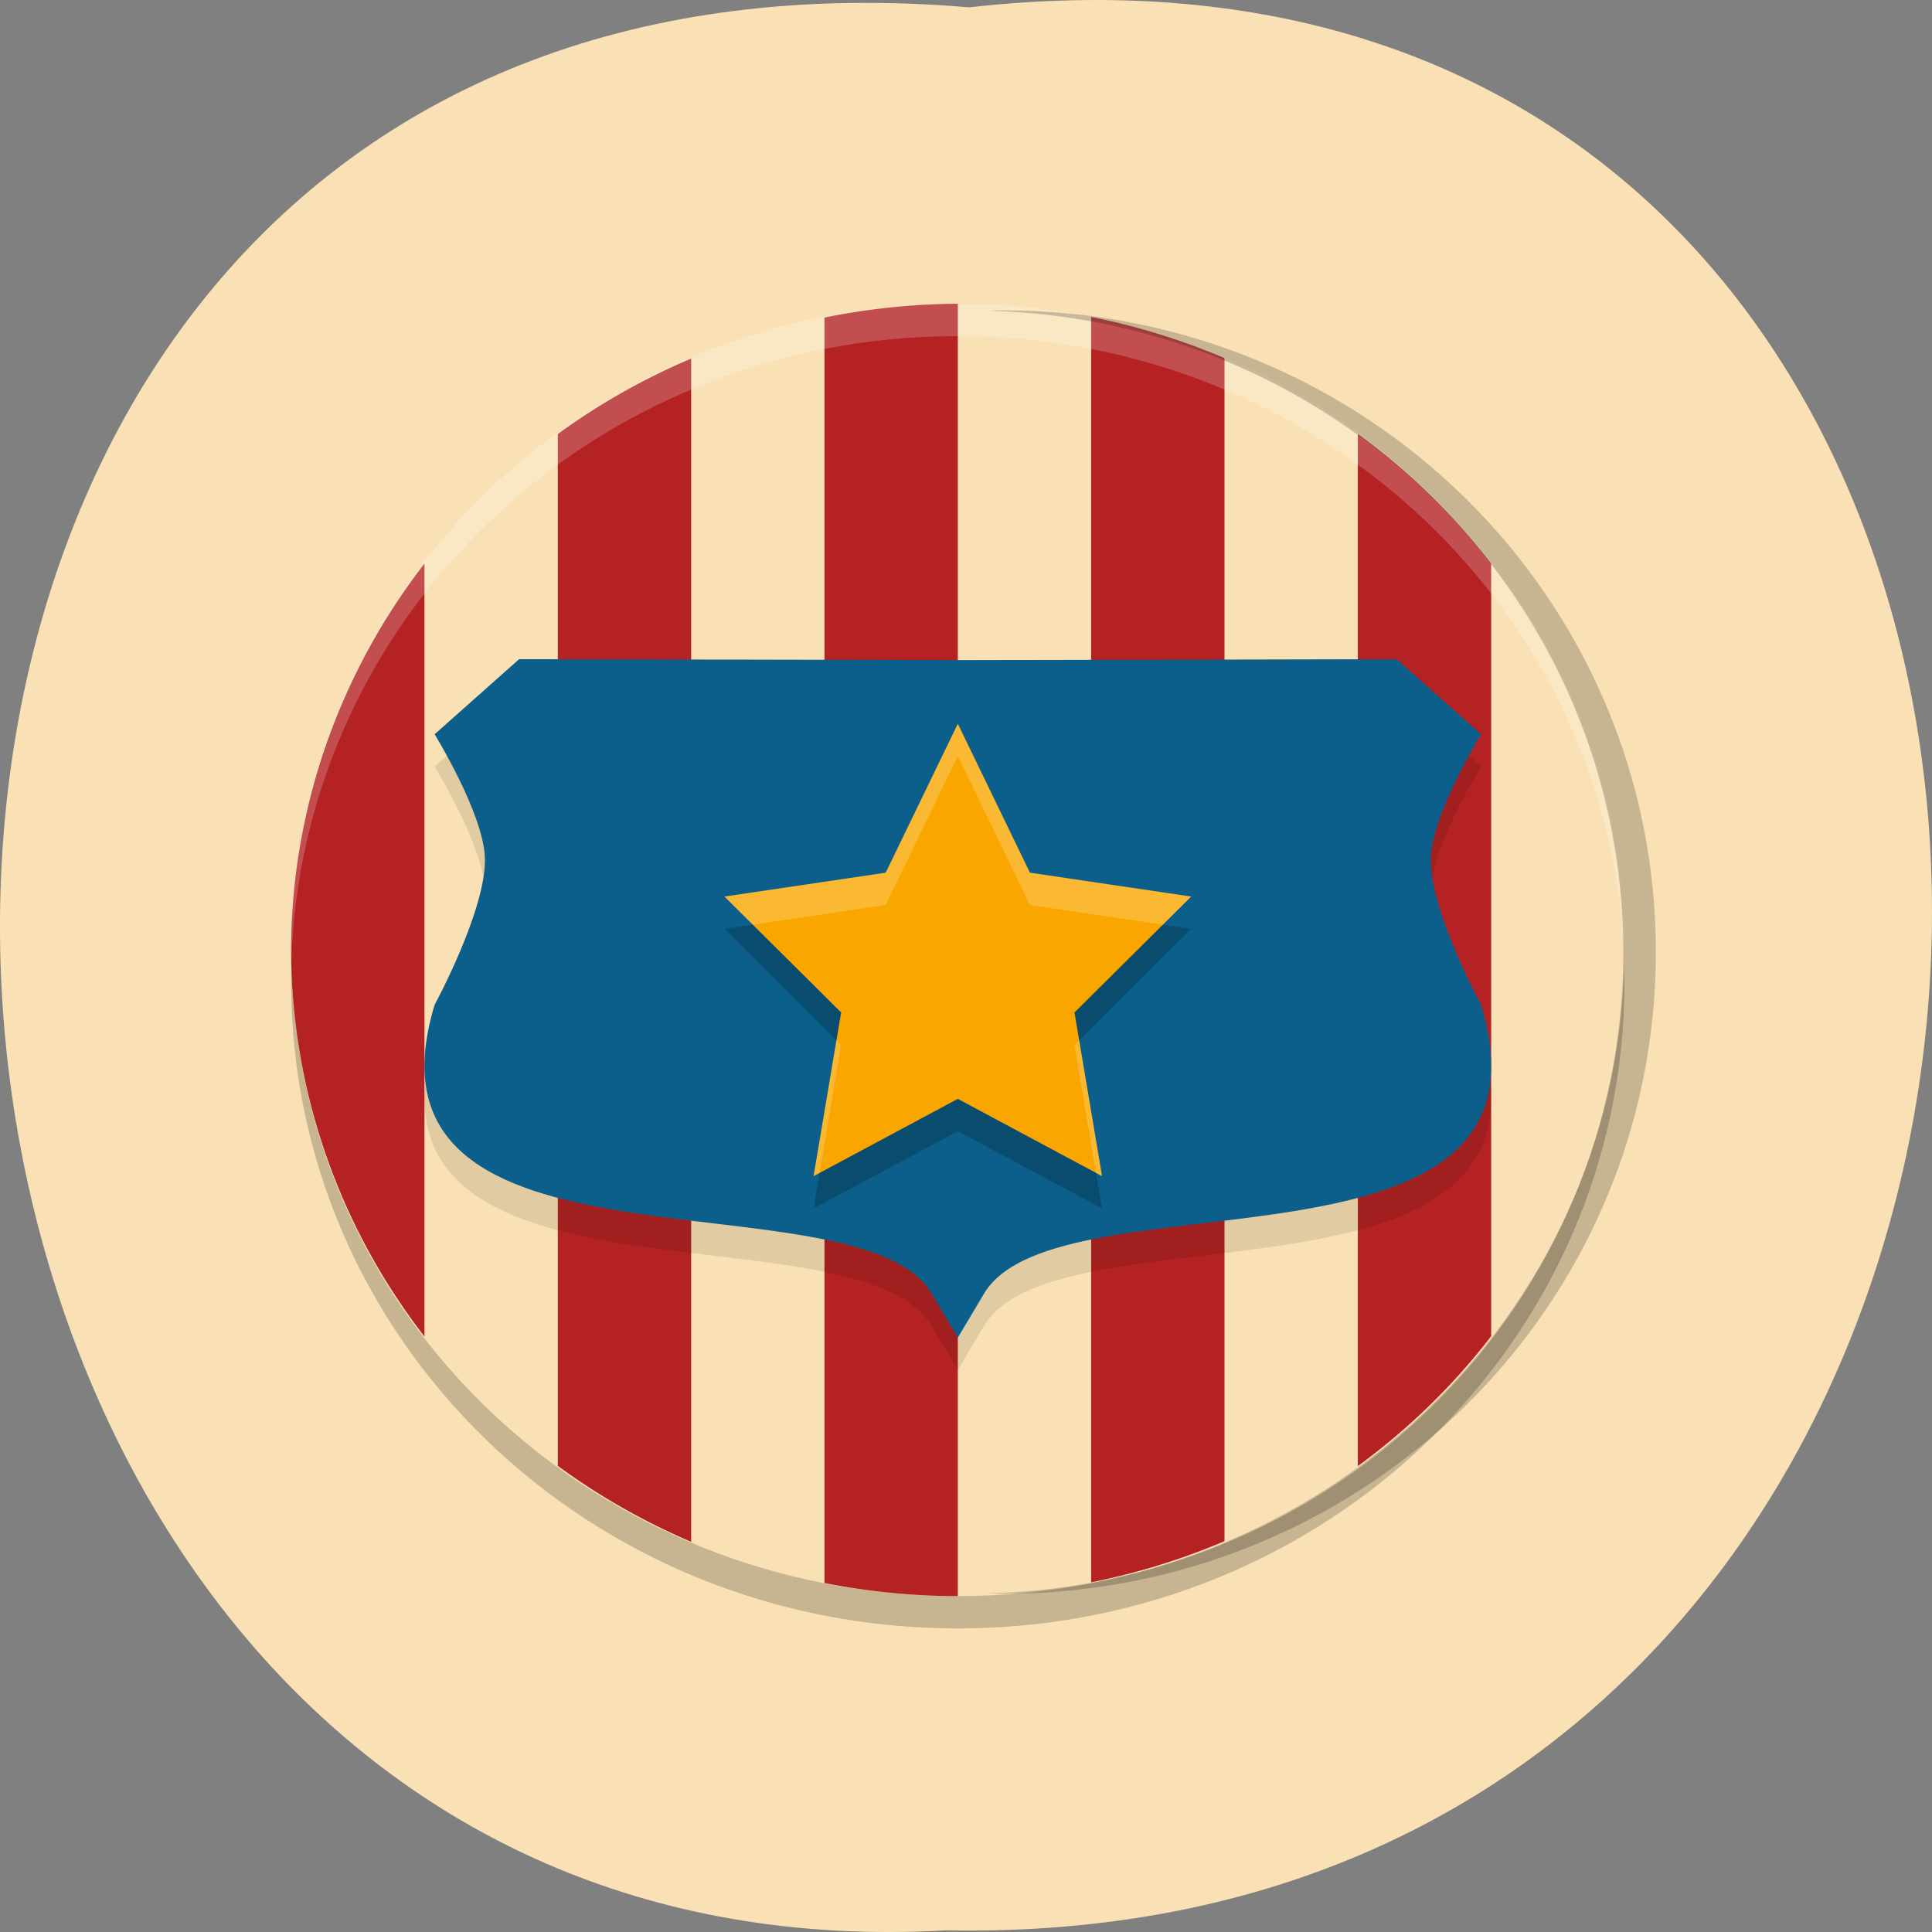 <svg xmlns="http://www.w3.org/2000/svg" xmlns:xlink="http://www.w3.org/1999/xlink" viewBox="0 0 256 256"><rect x="0" y="0" width="256" height="256" fill="#808080" stroke="none"/><defs><path d="m 245.46 129.52 l -97.89 -96.9 c -5.556 -5.502 -16.222 -11.873 -23.7 -14.16 l -39.518 -12.08 c -7.479 -2.286 -18.1 0.391 -23.599 5.948 l -13.441 13.578 c -5.5 5.559 -14.502 14.653 -20 20.21 l -13.44 13.579 c -5.5 5.558 -8.07 16.206 -5.706 23.658 l 12.483 39.39 c 2.363 7.456 8.843 18.06 14.399 23.556 l 97.89 96.9 c 5.558 5.502 14.605 5.455 20.1 -0.101 l 36.26 -36.63 c 5.504 -5.559 14.503 -14.651 20 -20.21 l 36.26 -36.629 c 5.502 -5.56 5.455 -14.606 -0.101 -20.11 z m -178.09 -50.74 c -7.198 0 -13.03 -5.835 -13.03 -13.03 0 -7.197 5.835 -13.03 13.03 -13.03 7.197 0 13.03 5.835 13.03 13.03 -0.001 7.198 -5.836 13.03 -13.03 13.03 z" id="0"/><use id="1" xlink:href="#0"/><clipPath id="2"><use xlink:href="#0"/></clipPath><clipPath clip-path="url(#2)"><use xlink:href="#1"/></clipPath><clipPath clip-path="url(#2)"><use xlink:href="#1"/></clipPath></defs><path d="m 128.43 0.972 c 171.78 -19.386 169.4 258.1 -3.059 254.81 -160.39 9.145 -174.86 -269.93 3.059 -254.81 z" fill="#f9e1b5" color="#000"/><g transform="matrix(4.417 0 0 4.281 20.908 23.13)"><path d="m 24,4 v 40 a 20,20 0 0 0 4,-0.426 V 4.404 A 20,20 0 0 0 24,3.998 z m -4,0.426 a 20,20 0 0 0 -4,1.27 v 36.625 a 20,20 0 0 0 4,1.273 V 4.424 z M 32,5.68 v 36.625 a 20,20 0 0 0 4,-2.33 V 8.032 A 20,20 0 0 0 32,5.68 z M 12,8.026 a 20,20 0 0 0 -4,4.02 V 35.97 a 20,20 0 0 0 4,4 V 8.027 z m 28,4.01 V 35.96 A 20,20 0 0 0 44,24.001 20,20 0 0 0 40,12.036 z" fill="#f9e1b5"/><path d="M 4.012,24.5 C 4.008,24.668 4,24.832 4,25 4,36.08 12.92,45 24,45 35.08,45 44,36.08 44,25 44,24.832 43.992,24.667 43.988,24.5 43.724,35.346 34.912,44 24,44 13.088,44 4.276,35.346 4.012,24.5 z" opacity="0.2"/><path d="M 24 4 A 20 20 0 0 0 20 4.426 V 43.594 A 20 20 0 0 0 24 44 V 4 z m 4 0.406 V 43.574 A 20 20 0 0 0 32 42.3 V 5.68 A 20 20 0 0 0 28 4.406 z M 16 5.695 A 20 20 0 0 0 12 8.03 v 31.939 a 20 20 0 0 0 4 2.351 V 5.695 z M 36 8.03 v 31.945 a 20 20 0 0 0 4 -4.02 V 12.04 A 20 20 0 0 0 36 8.03 z M 8 12.04 A 20 20 0 0 0 4 24 20 20 0 0 0 8 35.965 V 12.04 z" fill="#b42223"/><path d="M 24,4 C 12.921,4 4.002,12.92 4.002,24 c 0,0.168 -0.004,0.333 0,0.5 C 4.266,13.654 13.089,5 24,5 c 10.911,0 19.734,8.654 19.998,19.5 0.004,-0.167 0,-0.332 0,-0.5 C 43.998,12.92 35.08,4 24,4 z" opacity="0.2" fill="#fff"/><path d="m 10.839,16 -2.535,2.324 c 0,0 1.472,2.461 1.509,3.835 0.043,1.594 -1.509,4.539 -1.509,4.539 -2.637,8.968 12.687,5.091 14.909,8.938 L 24,37 24.787,35.636 c 2.222,-3.847 17.546,0.03 14.909,-8.938 0,0 -1.552,-2.945 -1.509,-4.539 0.037,-1.374 1.509,-3.835 1.509,-3.835 L 37.161,16 24,16.028" opacity="0.1"/><path d="m 10.839,15 -2.535,2.324 c 0,0 1.472,2.461 1.509,3.835 0.043,1.594 -1.509,4.539 -1.509,4.539 -2.637,8.968 12.687,5.091 14.909,8.938 L 24,36 24.787,34.636 c 2.222,-3.847 17.546,0.03 14.909,-8.938 0,0 -1.552,-2.945 -1.509,-4.539 0.037,-1.374 1.509,-3.835 1.509,-3.835 L 37.161,15 24,15.028" fill="#0b5f8a"/><path d="M 24,18 26.163,22.609 31,23.348 27.5,26.935 28.326,32 24,29.609 19.674,32 20.5,26.935 17,23.348 21.837,22.609" opacity="0.2"/><path d="M 24,17 26.163,21.609 31,22.348 27.5,25.935 28.326,31 24,28.609 19.674,31 20.5,25.935 17,22.348 21.837,21.609" fill="#faa600"/><path d="M 24,17 21.836,21.609 17,22.347 17.85,23.218 21.836,22.609 24,18 26.164,22.609 30.15,23.218 31,22.347 26.164,21.609 24,17 z m -3.641,9.793 -0.686,4.207 0.18,-0.1 0.646,-3.965 -0.141,-0.143 z m 7.281,0 -0.141,0.143 0.646,3.965 0.18,0.1 -0.686,-4.207 z" opacity="0.2" fill="#fff"/><path d="m 24.873 43.916 c 0.164 0.004 0.325 0.012 0.489 0.012 10.846 0 19.578 -8.859 19.578 -19.863 0 -11 -8.732 -19.863 -19.578 -19.863 -0.164 0 -0.326 0.008 -0.489 0.012 10.617 0.262 19.09 9.01 19.09 19.851 0 10.837 -8.471 19.589 -19.09 19.851 z" opacity="0.2"/></g></svg>